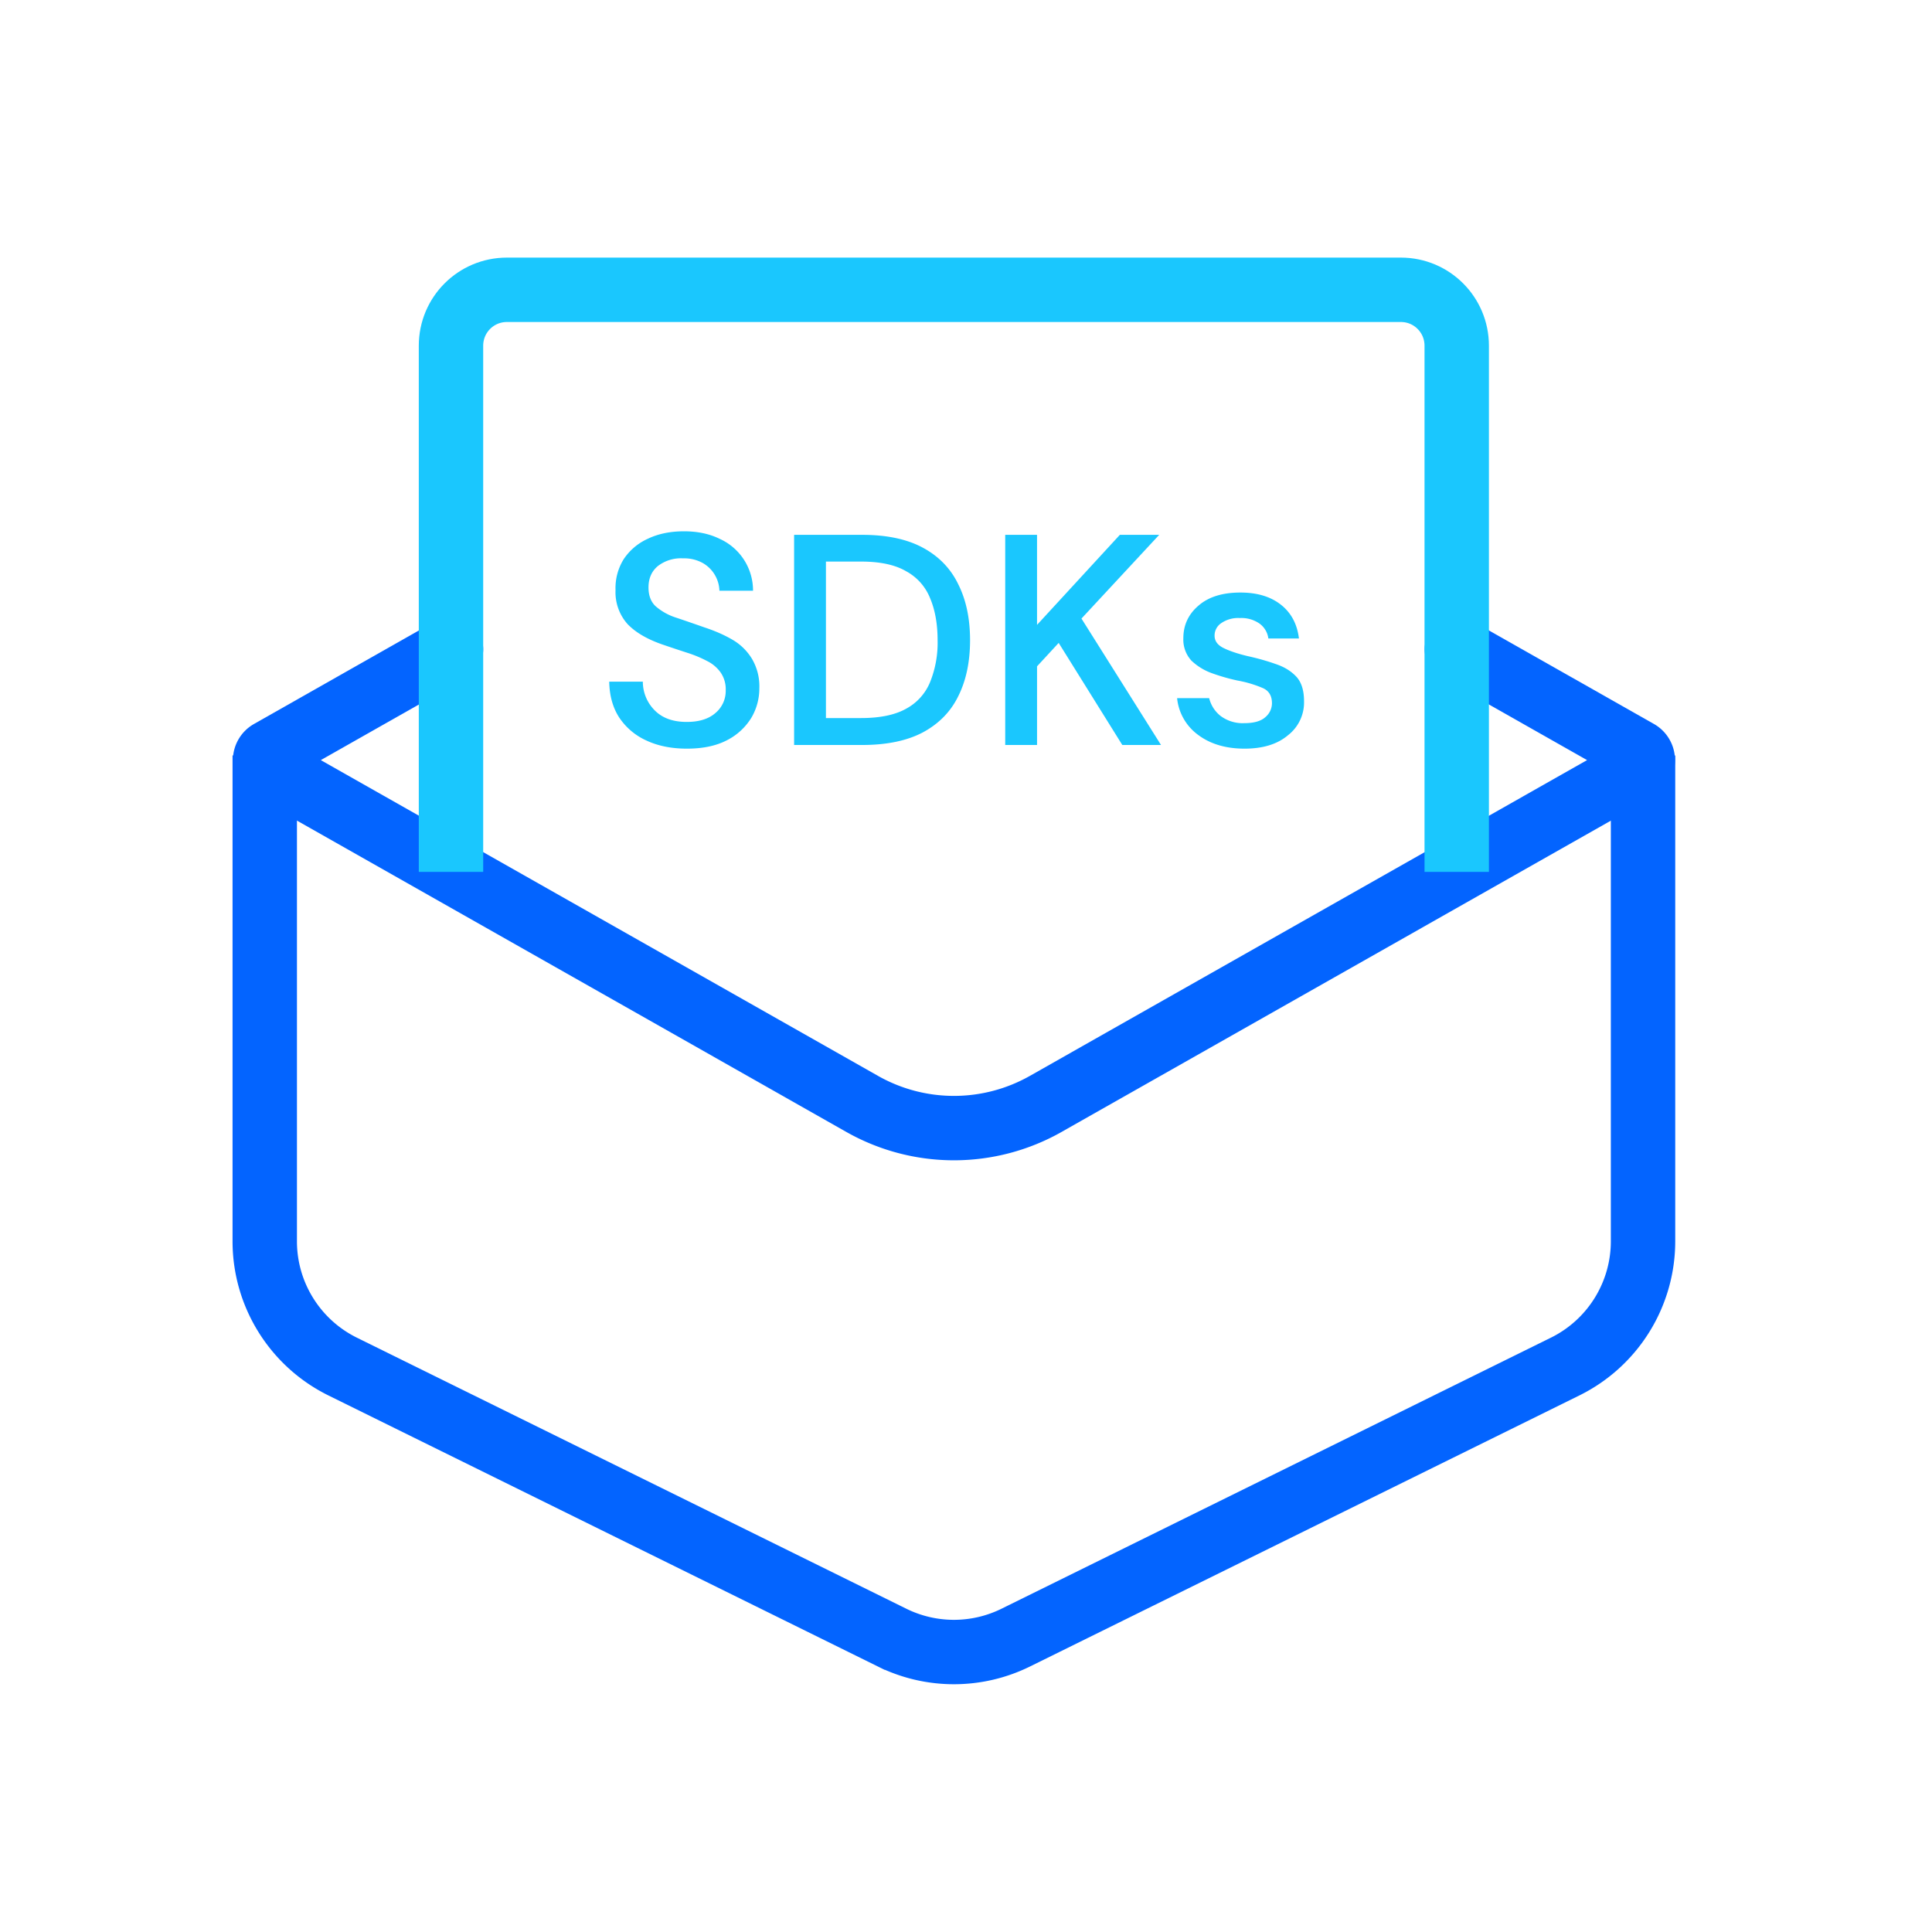 <svg width="30" height="30" fill="none" xmlns="http://www.w3.org/2000/svg"><path d="M7.003 10.082 4.19 11.677a.145.145 0 0 0 0 .252l9.197 5.212a2.892 2.892 0 0 0 2.852 0l9.197-5.212a.145.145 0 0 0 0-.252l-2.814-1.595" stroke="#0364FF" stroke-linecap="round" stroke-linejoin="round"/><path d="M4.111 11.73v7.545c0 .826.47 1.58 1.21 1.945l8.532 4.209a2.17 2.17 0 0 0 1.919 0l8.531-4.209a2.17 2.17 0 0 0 1.21-1.945v-7.544" stroke="#0364FF"/><path d="M7.003 13.538v-8.17c0-.48.388-.868.868-.868h13.882c.479 0 .867.388.867.868v8.17" stroke="#1AC7FE"/><path d="M10.667 11.625c-.239 0-.449-.042-.629-.126a1.002 1.002 0 0 1-.424-.359c-.1-.155-.15-.34-.154-.555h.522a.628.628 0 0 0 .182.443c.118.121.284.182.499.182.19 0 .337-.045.442-.135a.446.446 0 0 0 .164-.354.459.459 0 0 0-.08-.28.564.564 0 0 0-.21-.177 1.855 1.855 0 0 0-.302-.126 23.443 23.443 0 0 1-.364-.121c-.252-.084-.441-.193-.569-.327a.742.742 0 0 1-.186-.526.847.847 0 0 1 .126-.48.888.888 0 0 1 .373-.317c.161-.078.35-.117.564-.117.211 0 .396.039.554.117a.88.88 0 0 1 .518.806h-.522a.512.512 0 0 0-.256-.429.594.594 0 0 0-.308-.074.586.586 0 0 0-.387.116c-.1.08-.15.193-.15.336 0 .127.038.225.112.293a.899.899 0 0 0 .308.173c.13.043.28.095.448.154.161.053.306.116.433.19a.858.858 0 0 1 .303.294.84.84 0 0 1 .117.462.896.896 0 0 1-.126.461.95.95 0 0 1-.378.346c-.168.087-.374.13-.62.13ZM12.331 11.57V8.305h1.058c.382 0 .696.067.942.2.248.134.432.324.55.57.121.242.182.53.182.866 0 .333-.06.622-.182.867-.118.243-.302.43-.55.564-.246.13-.56.196-.942.196h-1.058Zm.494-.42h.546c.295 0 .528-.049.699-.145a.822.822 0 0 0 .373-.415 1.63 1.63 0 0 0 .116-.648c0-.252-.039-.47-.116-.652a.82.82 0 0 0-.373-.42c-.171-.1-.404-.15-.7-.15h-.545v2.43ZM15.609 11.57V8.305h.494v1.398l1.286-1.398H18l-1.207 1.3 1.235 1.963h-.601l-.988-1.585-.336.364v1.221h-.494ZM19.326 11.625c-.292 0-.533-.072-.722-.214a.804.804 0 0 1-.326-.57h.498a.504.504 0 0 0 .177.276.572.572 0 0 0 .369.112c.149 0 .258-.031.326-.093a.283.283 0 0 0 .103-.215c0-.118-.049-.197-.145-.238a1.813 1.813 0 0 0-.392-.116 3.083 3.083 0 0 1-.391-.112.903.903 0 0 1-.322-.196.483.483 0 0 1-.126-.35c0-.201.078-.37.233-.503.156-.137.373-.205.653-.205.258 0 .466.062.625.186.161.125.256.3.284.527h-.475a.34.34 0 0 0-.14-.233.494.494 0 0 0-.303-.084.463.463 0 0 0-.29.08.231.231 0 0 0-.102.195c0 .081.047.145.14.191.096.047.222.089.378.126.155.034.298.075.428.121.134.044.241.11.322.196.081.087.121.215.121.383a.644.644 0 0 1-.247.526c-.164.14-.39.21-.676.21Z" fill="#1AC7FE"/></svg>